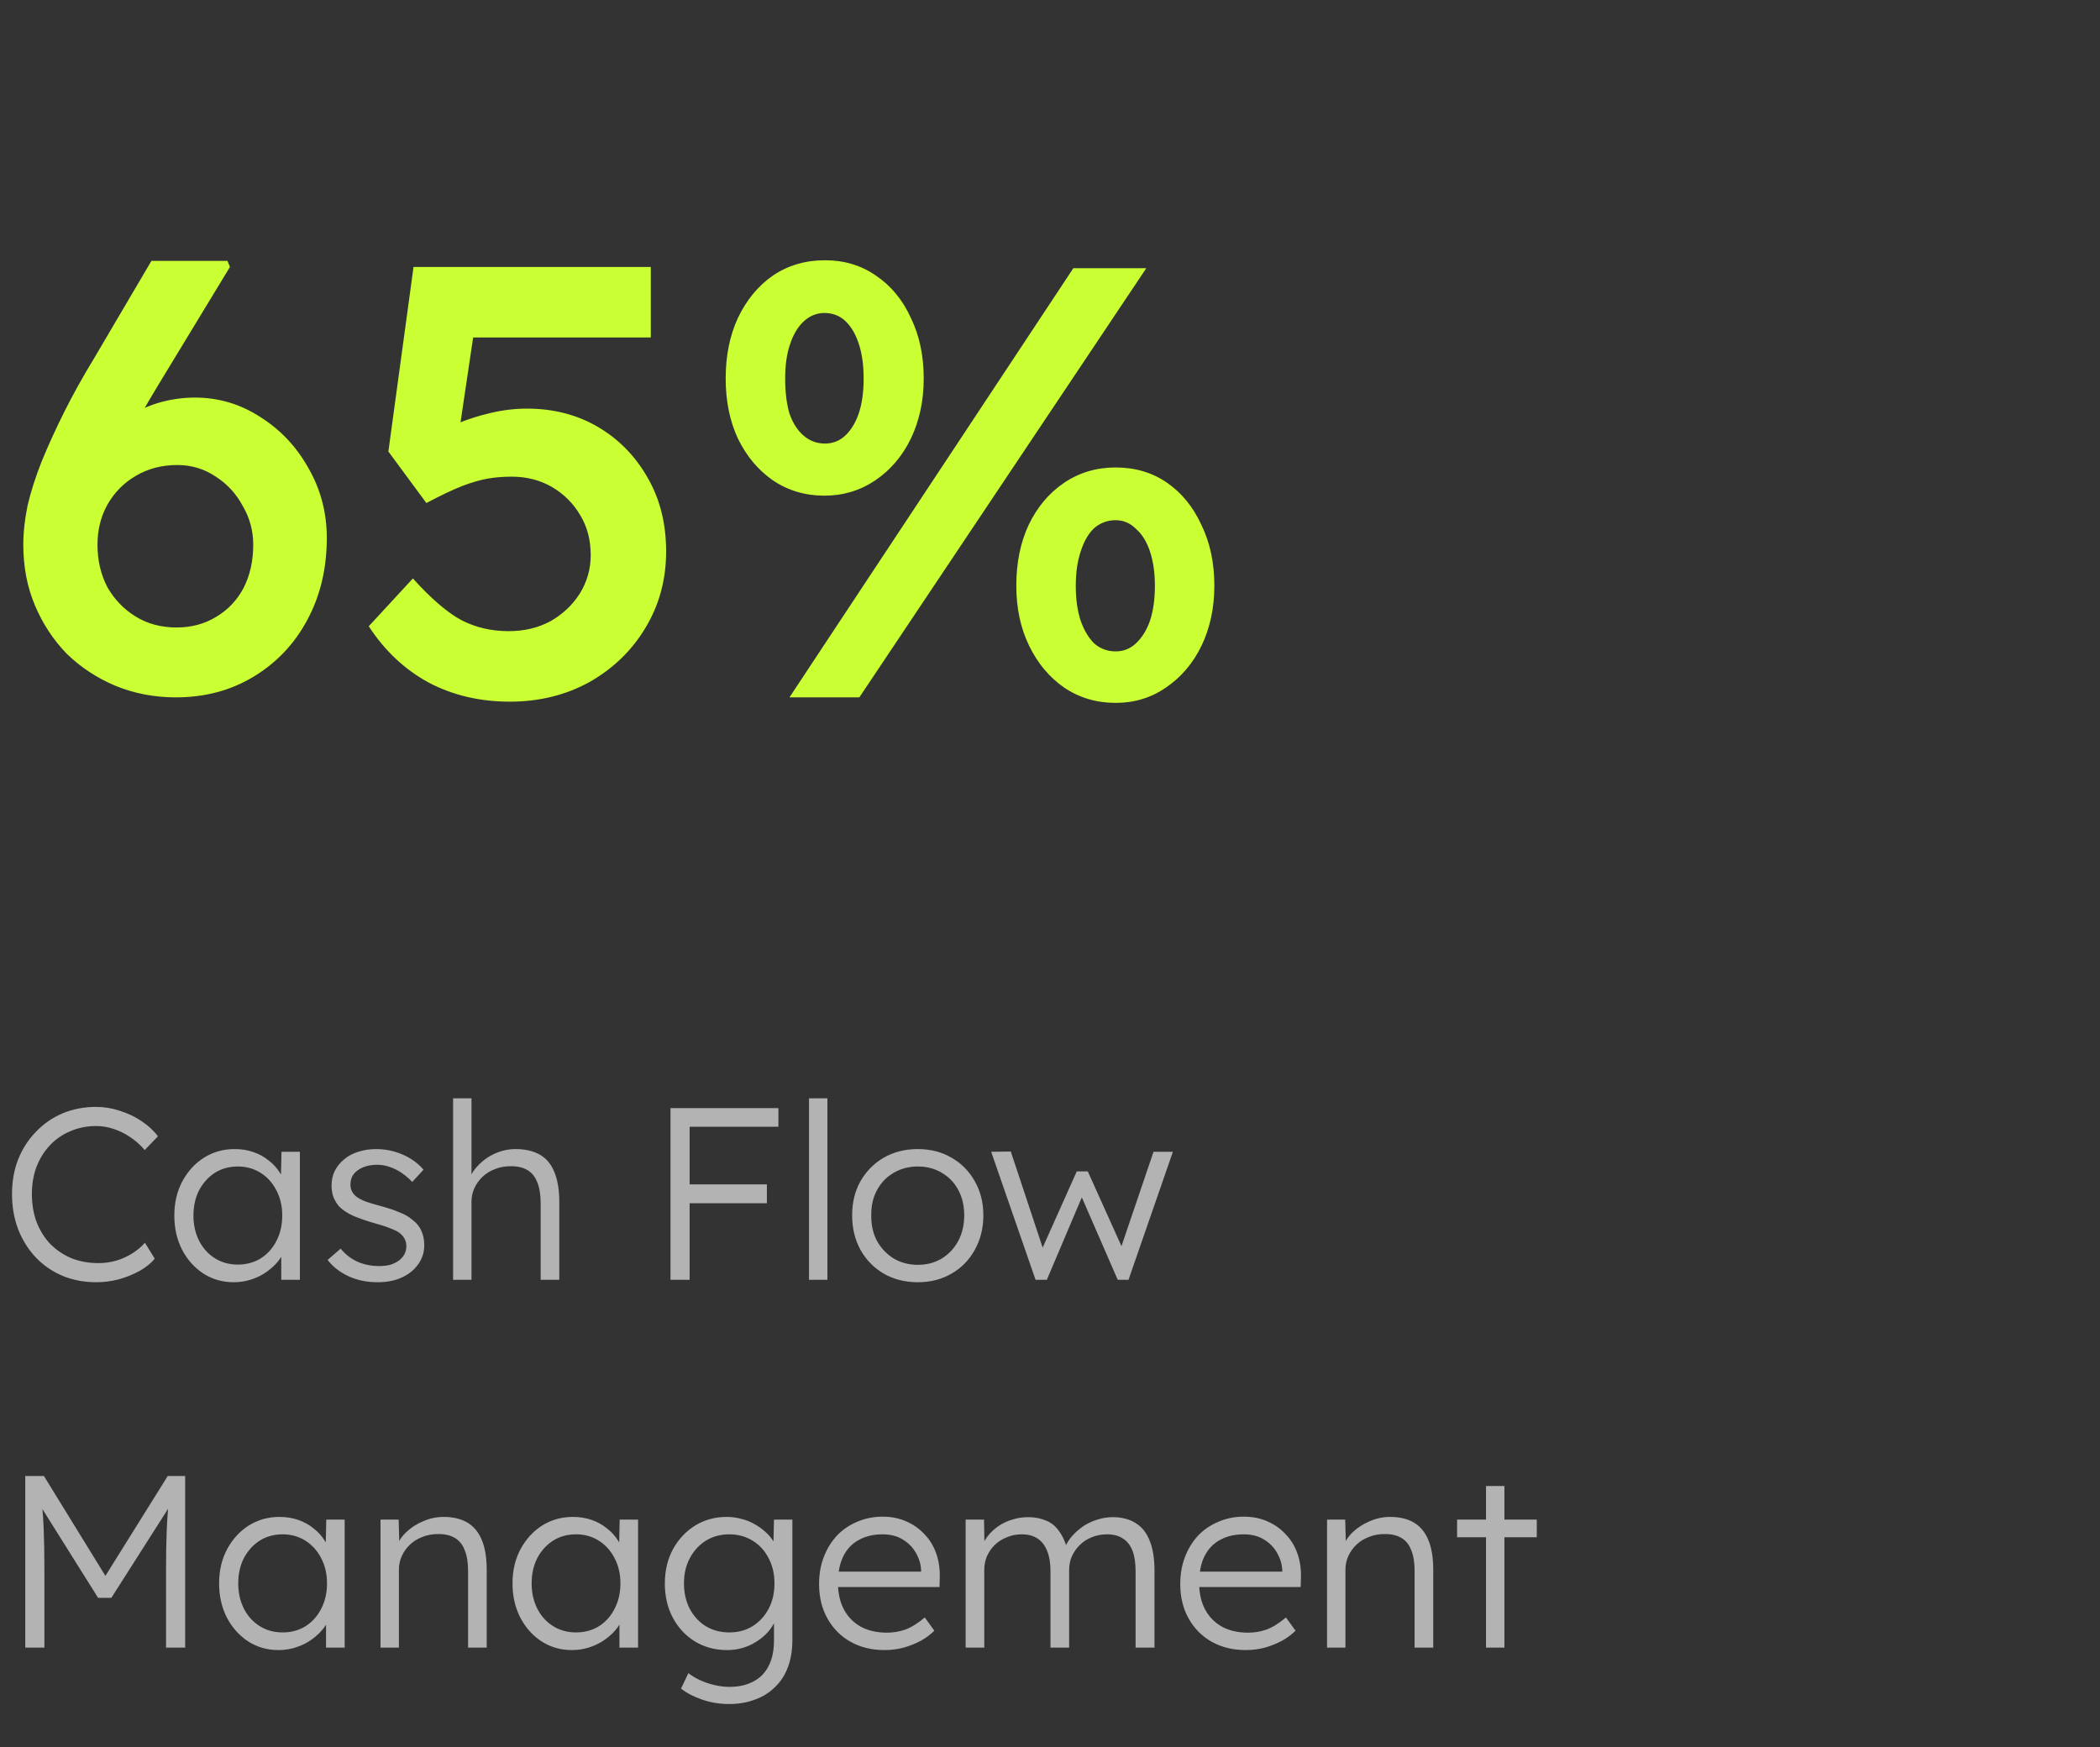 <svg width="137" height="114" viewBox="0 0 137 114" fill="none" xmlns="http://www.w3.org/2000/svg">
<rect x="0" y="0" width="137" height="114" fill="#333333" stroke="none"/>
<path d="M11.48 45.5C10.067 45.5 8.747 45.247 7.52 44.74C6.32 44.233 5.267 43.54 4.36 42.66C3.48 41.753 2.787 40.7 2.28 39.5C1.773 38.3 1.52 36.98 1.52 35.54C1.52 34.74 1.613 33.887 1.8 32.98C2.013 32.073 2.32 31.113 2.72 30.1C3.147 29.06 3.64 27.98 4.2 26.86C4.76 25.74 5.413 24.567 6.16 23.34L9.88 17.02H14.84L15 17.42L10.24 25.26C9.467 26.54 8.787 27.753 8.2 28.9C7.613 30.02 7.107 31.1 6.68 32.14C6.28 33.153 5.947 34.14 5.68 35.1L4.6 31.46C5 30.607 5.493 29.833 6.08 29.14C6.667 28.447 7.32 27.86 8.04 27.38C8.76 26.9 9.507 26.54 10.28 26.3C11.08 26.06 11.893 25.94 12.72 25.94C14.267 25.94 15.693 26.367 17 27.22C18.307 28.047 19.347 29.153 20.12 30.54C20.92 31.927 21.32 33.447 21.32 35.1C21.32 37.1 20.893 38.887 20.04 40.46C19.213 42.007 18.053 43.233 16.56 44.14C15.067 45.047 13.373 45.5 11.48 45.5ZM11.52 40.94C12.48 40.94 13.333 40.713 14.08 40.26C14.853 39.807 15.453 39.18 15.88 38.38C16.307 37.553 16.52 36.607 16.52 35.54C16.52 34.633 16.293 33.793 15.84 33.02C15.413 32.22 14.827 31.58 14.08 31.1C13.333 30.593 12.493 30.34 11.56 30.34C10.547 30.34 9.64 30.58 8.84 31.06C8.067 31.513 7.453 32.14 7 32.94C6.573 33.713 6.36 34.58 6.36 35.54C6.36 36.553 6.573 37.473 7 38.3C7.453 39.1 8.067 39.74 8.84 40.22C9.613 40.7 10.507 40.94 11.52 40.94ZM33.257 45.78C31.311 45.78 29.55 45.367 27.977 44.54C26.404 43.687 25.097 42.46 24.057 40.86L26.937 37.74C28.11 39.047 29.164 39.953 30.097 40.46C31.03 40.94 32.057 41.18 33.177 41.18C34.191 41.18 35.097 40.967 35.897 40.54C36.697 40.087 37.337 39.487 37.817 38.74C38.297 37.967 38.537 37.127 38.537 36.22C38.537 35.233 38.31 34.367 37.857 33.62C37.404 32.847 36.791 32.233 36.017 31.78C35.244 31.327 34.364 31.1 33.377 31.1C32.844 31.1 32.337 31.14 31.857 31.22C31.377 31.3 30.817 31.46 30.177 31.7C29.564 31.94 28.777 32.313 27.817 32.82L25.337 29.46L26.977 17.42H42.457V22.02H29.897L31.057 20.74L29.737 29.62L28.257 28.58C28.604 28.26 29.11 27.953 29.777 27.66C30.471 27.367 31.217 27.127 32.017 26.94C32.817 26.753 33.604 26.66 34.377 26.66C36.111 26.66 37.657 27.06 39.017 27.86C40.377 28.66 41.457 29.767 42.257 31.18C43.057 32.567 43.457 34.167 43.457 35.98C43.457 37.82 43.004 39.487 42.097 40.98C41.217 42.447 40.004 43.62 38.457 44.5C36.91 45.353 35.177 45.78 33.257 45.78ZM51.502 45.5L70.022 17.5H74.782L56.062 45.5H51.502ZM53.782 32.34C52.529 32.34 51.409 32.007 50.422 31.34C49.462 30.673 48.702 29.767 48.142 28.62C47.609 27.473 47.342 26.167 47.342 24.7C47.342 23.207 47.609 21.887 48.142 20.74C48.702 19.567 49.462 18.647 50.422 17.98C51.409 17.313 52.542 16.98 53.822 16.98C55.075 16.98 56.182 17.313 57.142 17.98C58.129 18.647 58.889 19.567 59.422 20.74C59.982 21.887 60.262 23.207 60.262 24.7C60.262 26.14 59.982 27.447 59.422 28.62C58.862 29.767 58.089 30.673 57.102 31.34C56.115 32.007 55.009 32.34 53.782 32.34ZM53.822 28.94C54.329 28.94 54.769 28.767 55.142 28.42C55.516 28.073 55.809 27.593 56.022 26.98C56.236 26.34 56.342 25.58 56.342 24.7C56.342 23.82 56.236 23.06 56.022 22.42C55.809 21.78 55.516 21.287 55.142 20.94C54.769 20.593 54.316 20.42 53.782 20.42C53.276 20.42 52.822 20.607 52.422 20.98C52.049 21.327 51.755 21.82 51.542 22.46C51.329 23.073 51.222 23.82 51.222 24.7C51.222 25.58 51.316 26.34 51.502 26.98C51.715 27.593 52.022 28.073 52.422 28.42C52.822 28.767 53.289 28.94 53.822 28.94ZM72.782 45.86C71.529 45.86 70.409 45.527 69.422 44.86C68.462 44.193 67.702 43.287 67.142 42.14C66.582 40.993 66.302 39.687 66.302 38.22C66.302 36.727 66.569 35.407 67.102 34.26C67.662 33.087 68.436 32.167 69.422 31.5C70.409 30.833 71.529 30.5 72.782 30.5C74.062 30.5 75.182 30.833 76.142 31.5C77.102 32.167 77.849 33.087 78.382 34.26C78.942 35.407 79.222 36.727 79.222 38.22C79.222 39.66 78.942 40.967 78.382 42.14C77.822 43.287 77.049 44.193 76.062 44.86C75.102 45.527 74.009 45.86 72.782 45.86ZM72.782 42.5C73.289 42.5 73.729 42.327 74.102 41.98C74.502 41.607 74.809 41.113 75.022 40.5C75.236 39.86 75.342 39.1 75.342 38.22C75.342 37.367 75.236 36.62 75.022 35.98C74.809 35.34 74.502 34.847 74.102 34.5C73.729 34.127 73.289 33.94 72.782 33.94C72.249 33.94 71.782 34.113 71.382 34.46C71.009 34.807 70.716 35.313 70.502 35.98C70.289 36.62 70.182 37.367 70.182 38.22C70.182 39.1 70.289 39.86 70.502 40.5C70.716 41.113 71.009 41.607 71.382 41.98C71.782 42.327 72.249 42.5 72.782 42.5Z" fill="#CAFF33"/>
<path d="M6.288 83.66C5.488 83.66 4.752 83.521 4.08 83.244C3.408 82.956 2.827 82.556 2.336 82.044C1.845 81.521 1.461 80.908 1.184 80.204C0.917 79.5 0.784 78.732 0.784 77.9C0.784 77.079 0.917 76.327 1.184 75.644C1.461 74.951 1.851 74.348 2.352 73.836C2.853 73.313 3.435 72.913 4.096 72.636C4.757 72.359 5.483 72.22 6.272 72.22C6.795 72.22 7.312 72.305 7.824 72.476C8.336 72.636 8.805 72.86 9.232 73.148C9.669 73.436 10.027 73.767 10.304 74.14L9.44 75.036C9.173 74.716 8.864 74.439 8.512 74.204C8.171 73.969 7.808 73.788 7.424 73.66C7.04 73.532 6.656 73.468 6.272 73.468C5.675 73.468 5.115 73.58 4.592 73.804C4.08 74.017 3.637 74.321 3.264 74.716C2.891 75.111 2.597 75.58 2.384 76.124C2.181 76.668 2.08 77.26 2.08 77.9C2.08 78.561 2.181 79.169 2.384 79.724C2.597 80.279 2.896 80.759 3.28 81.164C3.675 81.559 4.133 81.868 4.656 82.092C5.189 82.305 5.781 82.412 6.432 82.412C6.816 82.412 7.2 82.359 7.584 82.252C7.968 82.135 8.32 81.975 8.64 81.772C8.96 81.569 9.232 81.34 9.456 81.084L10.096 82.124C9.851 82.423 9.52 82.689 9.104 82.924C8.699 83.148 8.251 83.329 7.76 83.468C7.269 83.596 6.779 83.66 6.288 83.66ZM15.245 83.66C14.519 83.66 13.863 83.473 13.277 83.1C12.69 82.716 12.226 82.199 11.884 81.548C11.543 80.887 11.373 80.14 11.373 79.308C11.373 78.465 11.549 77.719 11.9 77.068C12.252 76.417 12.722 75.905 13.309 75.532C13.906 75.159 14.572 74.972 15.309 74.972C15.746 74.972 16.151 75.036 16.524 75.164C16.898 75.292 17.229 75.473 17.517 75.708C17.815 75.932 18.061 76.199 18.253 76.508C18.455 76.807 18.594 77.132 18.669 77.484L18.317 77.308L18.364 75.148H19.564V83.5H18.349V81.452L18.669 81.244C18.594 81.564 18.45 81.873 18.236 82.172C18.023 82.46 17.762 82.716 17.453 82.94C17.154 83.164 16.812 83.34 16.428 83.468C16.055 83.596 15.661 83.66 15.245 83.66ZM15.517 82.508C16.071 82.508 16.567 82.375 17.005 82.108C17.442 81.831 17.783 81.452 18.029 80.972C18.285 80.481 18.413 79.927 18.413 79.308C18.413 78.689 18.285 78.14 18.029 77.66C17.783 77.18 17.442 76.801 17.005 76.524C16.567 76.247 16.071 76.108 15.517 76.108C14.951 76.108 14.45 76.247 14.012 76.524C13.586 76.801 13.245 77.18 12.989 77.66C12.743 78.14 12.62 78.689 12.62 79.308C12.62 79.916 12.743 80.465 12.989 80.956C13.234 81.436 13.575 81.815 14.012 82.092C14.45 82.369 14.951 82.508 15.517 82.508ZM24.638 83.66C23.924 83.66 23.284 83.527 22.718 83.26C22.153 82.993 21.705 82.641 21.374 82.204L22.222 81.468C22.532 81.841 22.894 82.124 23.31 82.316C23.737 82.508 24.212 82.604 24.734 82.604C25.001 82.604 25.241 82.577 25.454 82.524C25.668 82.46 25.854 82.369 26.014 82.252C26.174 82.135 26.297 81.996 26.382 81.836C26.468 81.676 26.51 81.5 26.51 81.308C26.51 80.956 26.356 80.663 26.046 80.428C25.908 80.332 25.71 80.236 25.454 80.14C25.198 80.033 24.889 79.932 24.526 79.836C23.929 79.665 23.433 79.495 23.038 79.324C22.644 79.143 22.334 78.935 22.11 78.7C21.95 78.508 21.828 78.3 21.742 78.076C21.668 77.852 21.63 77.607 21.63 77.34C21.63 76.999 21.7 76.684 21.838 76.396C21.988 76.108 22.19 75.857 22.446 75.644C22.713 75.42 23.022 75.255 23.374 75.148C23.737 75.031 24.126 74.972 24.542 74.972C24.937 74.972 25.326 75.025 25.71 75.132C26.094 75.239 26.452 75.393 26.782 75.596C27.113 75.799 27.396 76.039 27.63 76.316L26.894 77.116C26.692 76.903 26.468 76.711 26.222 76.54C25.977 76.369 25.716 76.236 25.438 76.14C25.172 76.044 24.894 75.996 24.606 75.996C24.35 75.996 24.11 76.028 23.886 76.092C23.673 76.156 23.486 76.247 23.326 76.364C23.177 76.471 23.06 76.604 22.974 76.764C22.9 76.924 22.862 77.1 22.862 77.292C22.862 77.452 22.894 77.596 22.958 77.724C23.022 77.852 23.113 77.964 23.23 78.06C23.38 78.177 23.588 78.289 23.854 78.396C24.132 78.492 24.473 78.593 24.878 78.7C25.348 78.828 25.742 78.961 26.062 79.1C26.393 79.228 26.665 79.383 26.878 79.564C27.166 79.777 27.369 80.023 27.486 80.3C27.614 80.577 27.678 80.892 27.678 81.244C27.678 81.713 27.545 82.129 27.278 82.492C27.022 82.855 26.665 83.143 26.206 83.356C25.748 83.559 25.225 83.66 24.638 83.66ZM29.559 83.5V71.66H30.759V76.972L30.519 77.212C30.636 76.775 30.855 76.391 31.175 76.06C31.495 75.719 31.868 75.452 32.295 75.26C32.732 75.068 33.175 74.972 33.623 74.972C34.263 74.972 34.796 75.095 35.223 75.34C35.649 75.585 35.964 75.964 36.167 76.476C36.38 76.988 36.487 77.639 36.487 78.428V83.5H35.271V78.492C35.271 77.937 35.196 77.484 35.047 77.132C34.908 76.769 34.689 76.503 34.391 76.332C34.092 76.161 33.719 76.081 33.271 76.092C32.919 76.092 32.588 76.156 32.279 76.284C31.969 76.401 31.703 76.567 31.479 76.78C31.255 76.993 31.079 77.239 30.951 77.516C30.823 77.793 30.759 78.092 30.759 78.412V83.5H30.167C30.092 83.5 30.007 83.5 29.911 83.5C29.815 83.5 29.697 83.5 29.559 83.5ZM43.742 83.5V72.3H44.99V83.5H43.742ZM44.366 78.508V77.276H50.03V78.508H44.366ZM44.366 73.516V72.3H50.782V73.516H44.366ZM52.778 83.5V71.66H53.978V83.5H52.778ZM59.88 83.66C59.048 83.66 58.306 83.473 57.656 83.1C57.016 82.727 56.509 82.209 56.136 81.548C55.773 80.887 55.592 80.135 55.592 79.292C55.592 78.46 55.773 77.719 56.136 77.068C56.509 76.417 57.016 75.905 57.656 75.532C58.306 75.159 59.048 74.972 59.88 74.972C60.701 74.972 61.432 75.159 62.072 75.532C62.722 75.905 63.229 76.417 63.592 77.068C63.965 77.719 64.152 78.46 64.152 79.292C64.152 80.135 63.965 80.887 63.592 81.548C63.229 82.209 62.722 82.727 62.072 83.1C61.432 83.473 60.701 83.66 59.88 83.66ZM59.88 82.524C60.466 82.524 60.989 82.385 61.448 82.108C61.906 81.82 62.264 81.436 62.52 80.956C62.776 80.465 62.904 79.911 62.904 79.292C62.904 78.673 62.776 78.124 62.52 77.644C62.264 77.164 61.906 76.791 61.448 76.524C60.989 76.247 60.466 76.108 59.88 76.108C59.293 76.108 58.765 76.247 58.296 76.524C57.837 76.791 57.474 77.169 57.208 77.66C56.952 78.14 56.829 78.684 56.84 79.292C56.829 79.911 56.952 80.465 57.208 80.956C57.474 81.436 57.837 81.82 58.296 82.108C58.765 82.385 59.293 82.524 59.88 82.524ZM67.558 83.5L64.662 75.148L65.942 75.132L68.198 81.932L67.798 81.9L70.246 76.428H70.966L73.43 81.9L72.95 81.932L75.254 75.148H76.518L73.622 83.5H72.918L70.326 77.548L70.806 77.58L68.294 83.5H67.558ZM1.648 107.5V96.3H2.864L7.168 103.292L6.592 103.276L10.944 96.3H12.08V107.5H10.832V102.38C10.832 101.42 10.848 100.556 10.88 99.788C10.912 99.02 10.971 98.257 11.056 97.5L11.28 97.948L7.264 104.252H6.4L2.496 98.028L2.672 97.5C2.757 98.215 2.816 98.951 2.848 99.708C2.88 100.455 2.896 101.345 2.896 102.38V107.5H1.648ZM18.166 107.66C17.441 107.66 16.785 107.473 16.198 107.1C15.612 106.716 15.148 106.199 14.806 105.548C14.465 104.887 14.294 104.14 14.294 103.308C14.294 102.465 14.47 101.719 14.822 101.068C15.174 100.417 15.644 99.905 16.23 99.532C16.828 99.159 17.494 98.972 18.23 98.972C18.668 98.972 19.073 99.036 19.446 99.164C19.82 99.292 20.15 99.473 20.438 99.708C20.737 99.932 20.982 100.199 21.174 100.508C21.377 100.807 21.516 101.132 21.59 101.484L21.238 101.308L21.286 99.148H22.486V107.5H21.27V105.452L21.59 105.244C21.516 105.564 21.372 105.873 21.158 106.172C20.945 106.46 20.684 106.716 20.374 106.94C20.076 107.164 19.734 107.34 19.35 107.468C18.977 107.596 18.582 107.66 18.166 107.66ZM18.438 106.508C18.993 106.508 19.489 106.375 19.926 106.108C20.364 105.831 20.705 105.452 20.95 104.972C21.206 104.481 21.334 103.927 21.334 103.308C21.334 102.689 21.206 102.14 20.95 101.66C20.705 101.18 20.364 100.801 19.926 100.524C19.489 100.247 18.993 100.108 18.438 100.108C17.873 100.108 17.372 100.247 16.934 100.524C16.508 100.801 16.166 101.18 15.91 101.66C15.665 102.14 15.542 102.689 15.542 103.308C15.542 103.916 15.665 104.465 15.91 104.956C16.156 105.436 16.497 105.815 16.934 106.092C17.372 106.369 17.873 106.508 18.438 106.508ZM24.824 107.5V99.148H26.008L26.056 100.892L25.864 100.972C25.971 100.609 26.179 100.279 26.488 99.98C26.798 99.681 27.166 99.441 27.592 99.26C28.03 99.068 28.478 98.972 28.936 98.972C29.555 98.972 30.072 99.095 30.488 99.34C30.904 99.585 31.219 99.964 31.432 100.476C31.646 100.988 31.752 101.639 31.752 102.428V107.5H30.536V102.492C30.536 101.937 30.462 101.484 30.312 101.132C30.174 100.769 29.955 100.503 29.656 100.332C29.358 100.161 28.99 100.081 28.552 100.092C28.19 100.092 27.854 100.156 27.544 100.284C27.235 100.401 26.968 100.567 26.744 100.78C26.52 100.993 26.344 101.239 26.216 101.516C26.088 101.793 26.024 102.092 26.024 102.412V107.5H25.432C25.358 107.5 25.272 107.5 25.176 107.5C25.08 107.5 24.963 107.5 24.824 107.5ZM37.307 107.66C36.582 107.66 35.926 107.473 35.339 107.1C34.752 106.716 34.288 106.199 33.947 105.548C33.606 104.887 33.435 104.14 33.435 103.308C33.435 102.465 33.611 101.719 33.963 101.068C34.315 100.417 34.784 99.905 35.371 99.532C35.968 99.159 36.635 98.972 37.371 98.972C37.808 98.972 38.214 99.036 38.587 99.164C38.96 99.292 39.291 99.473 39.579 99.708C39.878 99.932 40.123 100.199 40.315 100.508C40.518 100.807 40.656 101.132 40.731 101.484L40.379 101.308L40.427 99.148H41.627V107.5H40.411V105.452L40.731 105.244C40.656 105.564 40.512 105.873 40.299 106.172C40.086 106.46 39.824 106.716 39.515 106.94C39.216 107.164 38.875 107.34 38.491 107.468C38.118 107.596 37.723 107.66 37.307 107.66ZM37.579 106.508C38.134 106.508 38.63 106.375 39.067 106.108C39.504 105.831 39.846 105.452 40.091 104.972C40.347 104.481 40.475 103.927 40.475 103.308C40.475 102.689 40.347 102.14 40.091 101.66C39.846 101.18 39.504 100.801 39.067 100.524C38.63 100.247 38.134 100.108 37.579 100.108C37.014 100.108 36.512 100.247 36.075 100.524C35.648 100.801 35.307 101.18 35.051 101.66C34.806 102.14 34.683 102.689 34.683 103.308C34.683 103.916 34.806 104.465 35.051 104.956C35.296 105.436 35.638 105.815 36.075 106.092C36.512 106.369 37.014 106.508 37.579 106.508ZM47.565 111.18C46.946 111.18 46.359 111.084 45.805 110.892C45.25 110.7 44.791 110.46 44.429 110.172L44.909 109.164C45.122 109.335 45.367 109.484 45.645 109.612C45.933 109.751 46.242 109.857 46.573 109.932C46.904 110.017 47.239 110.06 47.581 110.06C48.2 110.06 48.722 109.943 49.149 109.708C49.586 109.484 49.917 109.148 50.141 108.7C50.376 108.252 50.493 107.697 50.493 107.036V105.436L50.685 105.388C50.589 105.793 50.381 106.172 50.061 106.524C49.741 106.865 49.352 107.143 48.893 107.356C48.434 107.559 47.949 107.66 47.437 107.66C46.658 107.66 45.959 107.473 45.341 107.1C44.733 106.727 44.253 106.215 43.901 105.564C43.549 104.903 43.373 104.156 43.373 103.324C43.373 102.481 43.549 101.735 43.901 101.084C44.264 100.423 44.749 99.905 45.357 99.532C45.965 99.159 46.648 98.972 47.405 98.972C47.736 98.972 48.056 99.015 48.365 99.1C48.674 99.175 48.957 99.287 49.213 99.436C49.48 99.585 49.719 99.756 49.933 99.948C50.146 100.14 50.322 100.348 50.461 100.572C50.61 100.796 50.717 101.025 50.781 101.26L50.445 101.212L50.493 99.148H51.693V106.988C51.693 107.66 51.597 108.252 51.405 108.764C51.213 109.287 50.93 109.724 50.557 110.076C50.194 110.439 49.757 110.711 49.245 110.892C48.743 111.084 48.184 111.18 47.565 111.18ZM47.581 106.508C48.146 106.508 48.648 106.375 49.085 106.108C49.533 105.831 49.885 105.452 50.141 104.972C50.397 104.492 50.525 103.937 50.525 103.308C50.525 102.689 50.397 102.14 50.141 101.66C49.895 101.18 49.549 100.801 49.101 100.524C48.653 100.247 48.146 100.108 47.581 100.108C47.005 100.108 46.493 100.247 46.045 100.524C45.608 100.801 45.261 101.18 45.005 101.66C44.749 102.14 44.621 102.689 44.621 103.308C44.621 103.916 44.743 104.465 44.989 104.956C45.245 105.436 45.592 105.815 46.029 106.092C46.477 106.369 46.994 106.508 47.581 106.508ZM57.707 107.66C56.875 107.66 56.134 107.479 55.483 107.116C54.843 106.753 54.342 106.247 53.979 105.596C53.617 104.945 53.435 104.199 53.435 103.356C53.435 102.705 53.537 102.119 53.739 101.596C53.942 101.063 54.225 100.599 54.587 100.204C54.961 99.809 55.403 99.505 55.915 99.292C56.427 99.068 56.982 98.956 57.579 98.956C58.145 98.956 58.657 99.057 59.115 99.26C59.585 99.463 59.985 99.745 60.315 100.108C60.657 100.46 60.913 100.881 61.083 101.372C61.254 101.863 61.329 102.401 61.307 102.988L61.291 103.548H54.331L54.155 102.54H60.379L60.091 102.812V102.428C60.07 102.044 59.958 101.676 59.755 101.324C59.553 100.961 59.265 100.668 58.891 100.444C58.529 100.22 58.091 100.108 57.579 100.108C56.982 100.108 56.465 100.231 56.027 100.476C55.59 100.711 55.254 101.063 55.019 101.532C54.785 102.001 54.667 102.583 54.667 103.276C54.667 103.937 54.795 104.513 55.051 105.004C55.307 105.484 55.67 105.857 56.139 106.124C56.619 106.391 57.195 106.524 57.867 106.524C58.262 106.524 58.651 106.46 59.035 106.332C59.43 106.193 59.862 105.927 60.331 105.532L60.955 106.396C60.71 106.641 60.417 106.86 60.075 107.052C59.734 107.233 59.361 107.383 58.955 107.5C58.55 107.607 58.134 107.66 57.707 107.66ZM62.996 107.5V99.148H64.196L64.228 101.052L63.988 101.132C64.073 100.812 64.212 100.524 64.404 100.268C64.606 100.001 64.846 99.772 65.124 99.58C65.401 99.388 65.705 99.244 66.036 99.148C66.366 99.041 66.713 98.988 67.076 98.988C67.513 98.988 67.902 99.063 68.244 99.212C68.596 99.351 68.889 99.596 69.124 99.948C69.369 100.289 69.556 100.743 69.684 101.308L69.396 101.164L69.508 100.892C69.614 100.647 69.769 100.412 69.972 100.188C70.185 99.953 70.425 99.745 70.692 99.564C70.969 99.383 71.268 99.244 71.588 99.148C71.918 99.041 72.254 98.988 72.596 98.988C73.182 98.988 73.678 99.116 74.084 99.372C74.489 99.617 74.793 99.996 74.996 100.508C75.209 101.02 75.316 101.671 75.316 102.46V107.5H74.084V102.524C74.084 101.969 74.014 101.516 73.876 101.164C73.737 100.812 73.529 100.551 73.252 100.38C72.985 100.199 72.644 100.108 72.228 100.108C71.865 100.108 71.529 100.172 71.22 100.3C70.921 100.417 70.66 100.588 70.436 100.812C70.222 101.025 70.052 101.271 69.924 101.548C69.806 101.825 69.748 102.124 69.748 102.444V107.5H68.532V102.508C68.532 101.975 68.457 101.532 68.308 101.18C68.169 100.828 67.961 100.561 67.684 100.38C67.406 100.199 67.065 100.108 66.66 100.108C66.308 100.108 65.982 100.172 65.684 100.3C65.385 100.417 65.124 100.583 64.9 100.796C64.686 101.009 64.516 101.255 64.388 101.532C64.27 101.809 64.212 102.108 64.212 102.428V107.5H62.996ZM81.27 107.66C80.438 107.66 79.697 107.479 79.046 107.116C78.406 106.753 77.904 106.247 77.542 105.596C77.179 104.945 76.998 104.199 76.998 103.356C76.998 102.705 77.099 102.119 77.302 101.596C77.504 101.063 77.787 100.599 78.15 100.204C78.523 99.809 78.966 99.505 79.478 99.292C79.99 99.068 80.544 98.956 81.142 98.956C81.707 98.956 82.219 99.057 82.678 99.26C83.147 99.463 83.547 99.745 83.878 100.108C84.219 100.46 84.475 100.881 84.646 101.372C84.817 101.863 84.891 102.401 84.87 102.988L84.854 103.548H77.894L77.718 102.54H83.942L83.654 102.812V102.428C83.632 102.044 83.52 101.676 83.318 101.324C83.115 100.961 82.827 100.668 82.454 100.444C82.091 100.22 81.654 100.108 81.142 100.108C80.544 100.108 80.027 100.231 79.59 100.476C79.153 100.711 78.817 101.063 78.582 101.532C78.347 102.001 78.23 102.583 78.23 103.276C78.23 103.937 78.358 104.513 78.614 105.004C78.87 105.484 79.233 105.857 79.702 106.124C80.182 106.391 80.758 106.524 81.43 106.524C81.825 106.524 82.214 106.46 82.598 106.332C82.993 106.193 83.424 105.927 83.894 105.532L84.518 106.396C84.272 106.641 83.979 106.86 83.638 107.052C83.296 107.233 82.923 107.383 82.518 107.5C82.112 107.607 81.697 107.66 81.27 107.66ZM86.574 107.5V99.148H87.758L87.806 100.892L87.614 100.972C87.721 100.609 87.929 100.279 88.238 99.98C88.548 99.681 88.916 99.441 89.342 99.26C89.78 99.068 90.228 98.972 90.686 98.972C91.305 98.972 91.822 99.095 92.238 99.34C92.654 99.585 92.969 99.964 93.182 100.476C93.396 100.988 93.502 101.639 93.502 102.428V107.5H92.286V102.492C92.286 101.937 92.212 101.484 92.062 101.132C91.924 100.769 91.705 100.503 91.406 100.332C91.108 100.161 90.74 100.081 90.302 100.092C89.94 100.092 89.604 100.156 89.294 100.284C88.985 100.401 88.718 100.567 88.494 100.78C88.27 100.993 88.094 101.239 87.966 101.516C87.838 101.793 87.774 102.092 87.774 102.412V107.5H87.182C87.108 107.5 87.022 107.5 86.926 107.5C86.83 107.5 86.713 107.5 86.574 107.5ZM96.945 107.5V96.956H98.145V107.5H96.945ZM95.057 100.3V99.148H100.257V100.3H95.057Z" fill="#B3B3B3"/>
</svg>
